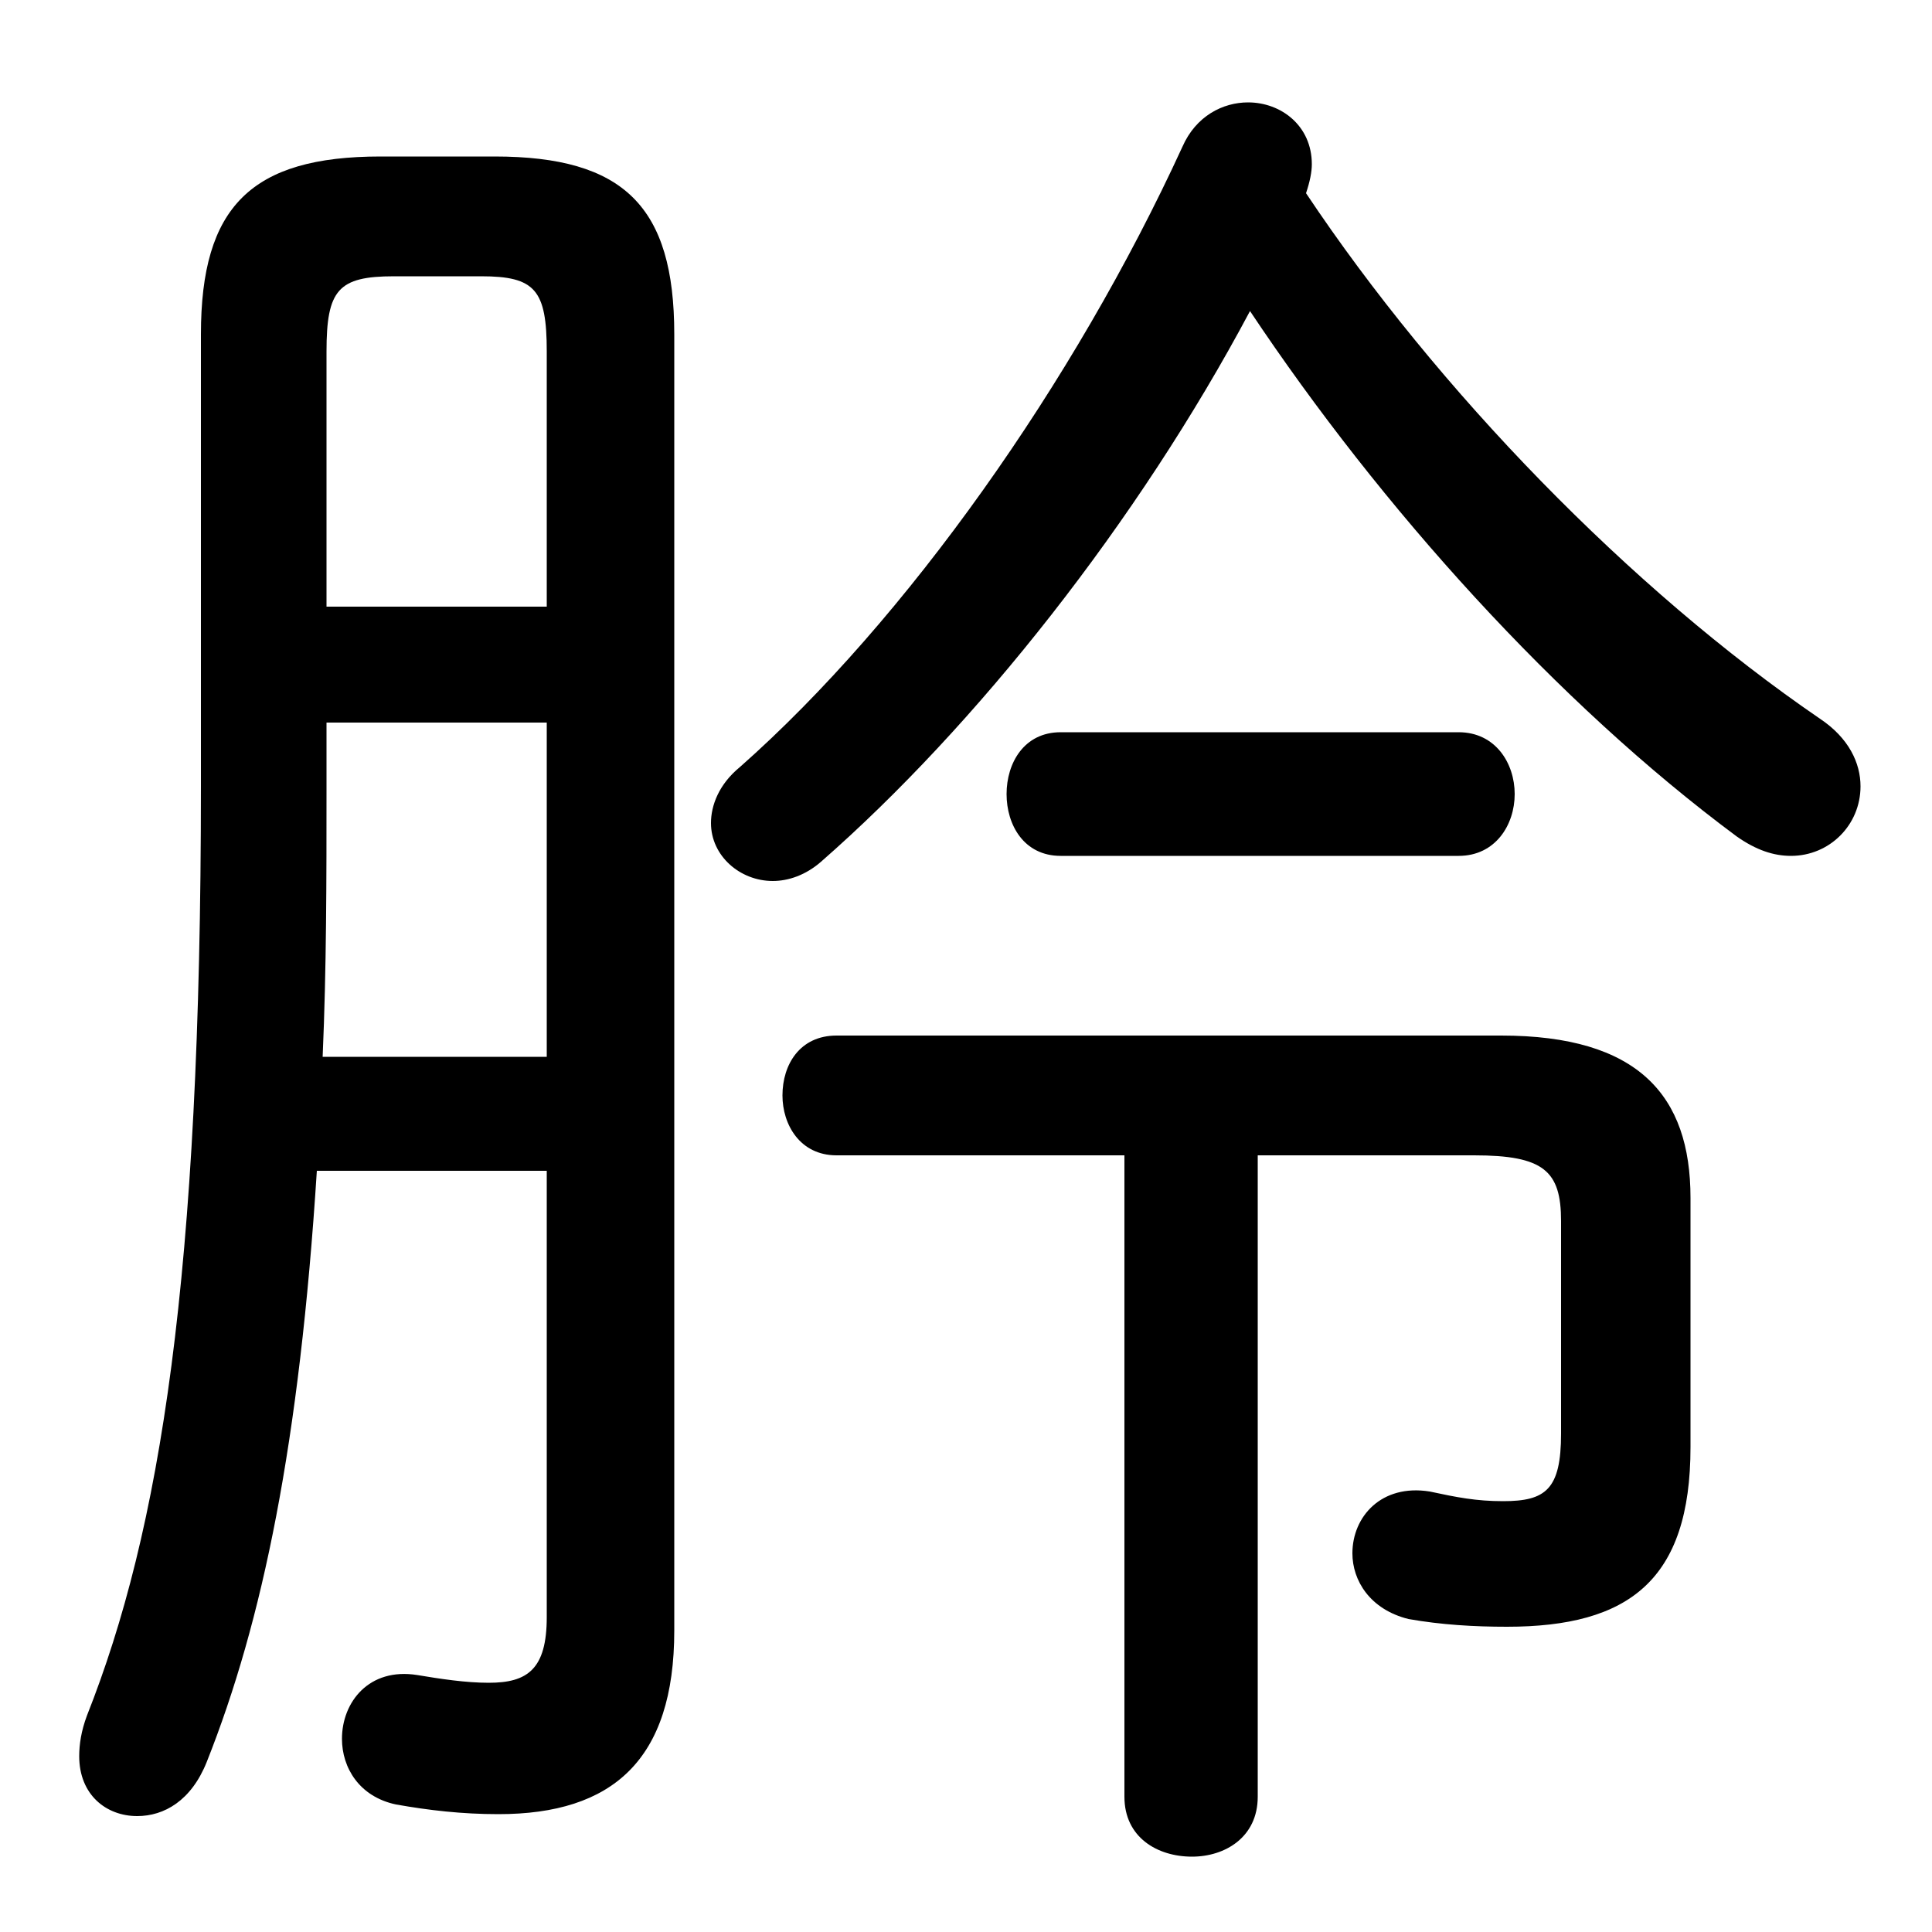 <svg xmlns="http://www.w3.org/2000/svg" viewBox="0 -44.0 50.0 50.0">
    <rect x="0" y="-44.0" width="50.0" height="50.0" fill="#808080" stroke="none"/>
    <g transform="scale(1, -1)">
        <!-- ボディの枠 -->
        <rect x="0" y="-6.0" width="50.0" height="50.0"
            stroke="white" fill="white"/>
        <!-- グリフ座標系の原点 -->
        <circle cx="0" cy="0" r="5" fill="white"/>
        <!-- グリフのアウトライン -->
        <g style="fill:black;stroke:#000000;stroke-width:0;stroke-linecap:round;stroke-linejoin:round;">
        <path d="M 32.35 35.95 C 35.75 30.85 40.3 25.8 44.95 22.35 C 45.45 22.0 45.9 21.85 46.35 21.85 C 47.35 21.85 48.15 22.65 48.15 23.65 C 48.15 24.25 47.85 24.9 47.1 25.4 C 42.2 28.75 37.2 33.9 33.8 39.0 C 33.9 39.3 33.95 39.55 33.95 39.75 C 33.95 40.75 33.15 41.35 32.3 41.35 C 31.65 41.35 30.95 41.0 30.6 40.2 C 27.8 34.1 23.45 27.95 19.15 24.15 C 18.6 23.7 18.4 23.15 18.4 22.7 C 18.4 21.85 19.15 21.2 20.0 21.2 C 20.4 21.2 20.85 21.35 21.25 21.7 C 25.25 25.2 29.45 30.5 32.35 35.95 Z M 29.1 14.1 L 29.1 -2.5 C 29.1 -3.55 29.95 -4.05 30.85 -4.05 C 31.7 -4.05 32.55 -3.55 32.55 -2.5 L 32.55 14.1 L 38.15 14.1 C 39.95 14.1 40.4 13.7 40.4 12.4 L 40.4 6.9 C 40.4 5.45 40.0 5.15 38.9 5.15 C 38.2 5.15 37.7 5.25 37.0 5.4 C 35.75 5.6 35.0 4.75 35.0 3.8 C 35.0 3.1 35.45 2.35 36.45 2.1 C 37.3 1.95 38.15 1.9 39.0 1.9 C 42.15 1.9 43.75 3.1 43.75 6.55 L 43.75 13.0 C 43.75 15.65 42.4 17.2 38.85 17.2 L 21.65 17.2 C 20.7 17.2 20.25 16.45 20.25 15.65 C 20.25 14.9 20.7 14.1 21.65 14.1 Z M 14.15 13.7 L 14.15 2.15 C 14.15 0.8 13.65 0.45 12.65 0.45 C 12.05 0.45 11.4 0.55 10.8 0.65 C 9.55 0.85 8.85 -0.05 8.85 -1.0 C 8.85 -1.75 9.3 -2.5 10.25 -2.7 C 11.1 -2.85 11.95 -2.95 12.9 -2.95 C 15.85 -2.95 17.45 -1.55 17.45 1.8 L 17.45 35.35 C 17.45 38.65 16.15 39.95 12.8 39.95 L 9.85 39.95 C 6.5 39.95 5.2 38.65 5.2 35.35 L 5.2 23.65 C 5.2 10.95 4.15 4.4 2.25 -0.4 C 2.1 -0.8 2.05 -1.15 2.05 -1.45 C 2.05 -2.45 2.75 -3.0 3.55 -3.0 C 4.25 -3.0 4.95 -2.6 5.35 -1.6 C 6.8 2.05 7.75 6.65 8.2 13.7 Z M 14.15 28.3 L 8.45 28.3 L 8.45 34.9 C 8.45 36.5 8.75 36.85 10.2 36.85 L 12.45 36.85 C 13.85 36.85 14.15 36.5 14.15 34.9 Z M 14.15 25.3 L 14.15 16.65 L 8.35 16.65 C 8.45 18.95 8.45 21.25 8.45 23.55 L 8.45 25.3 Z M 37.75 21.85 C 38.7 21.85 39.2 22.65 39.2 23.45 C 39.2 24.25 38.7 25.05 37.75 25.05 L 27.45 25.05 C 26.5 25.05 26.05 24.25 26.05 23.45 C 26.05 22.65 26.5 21.85 27.45 21.85 Z"/>
    </g>
    </g>
</svg>
